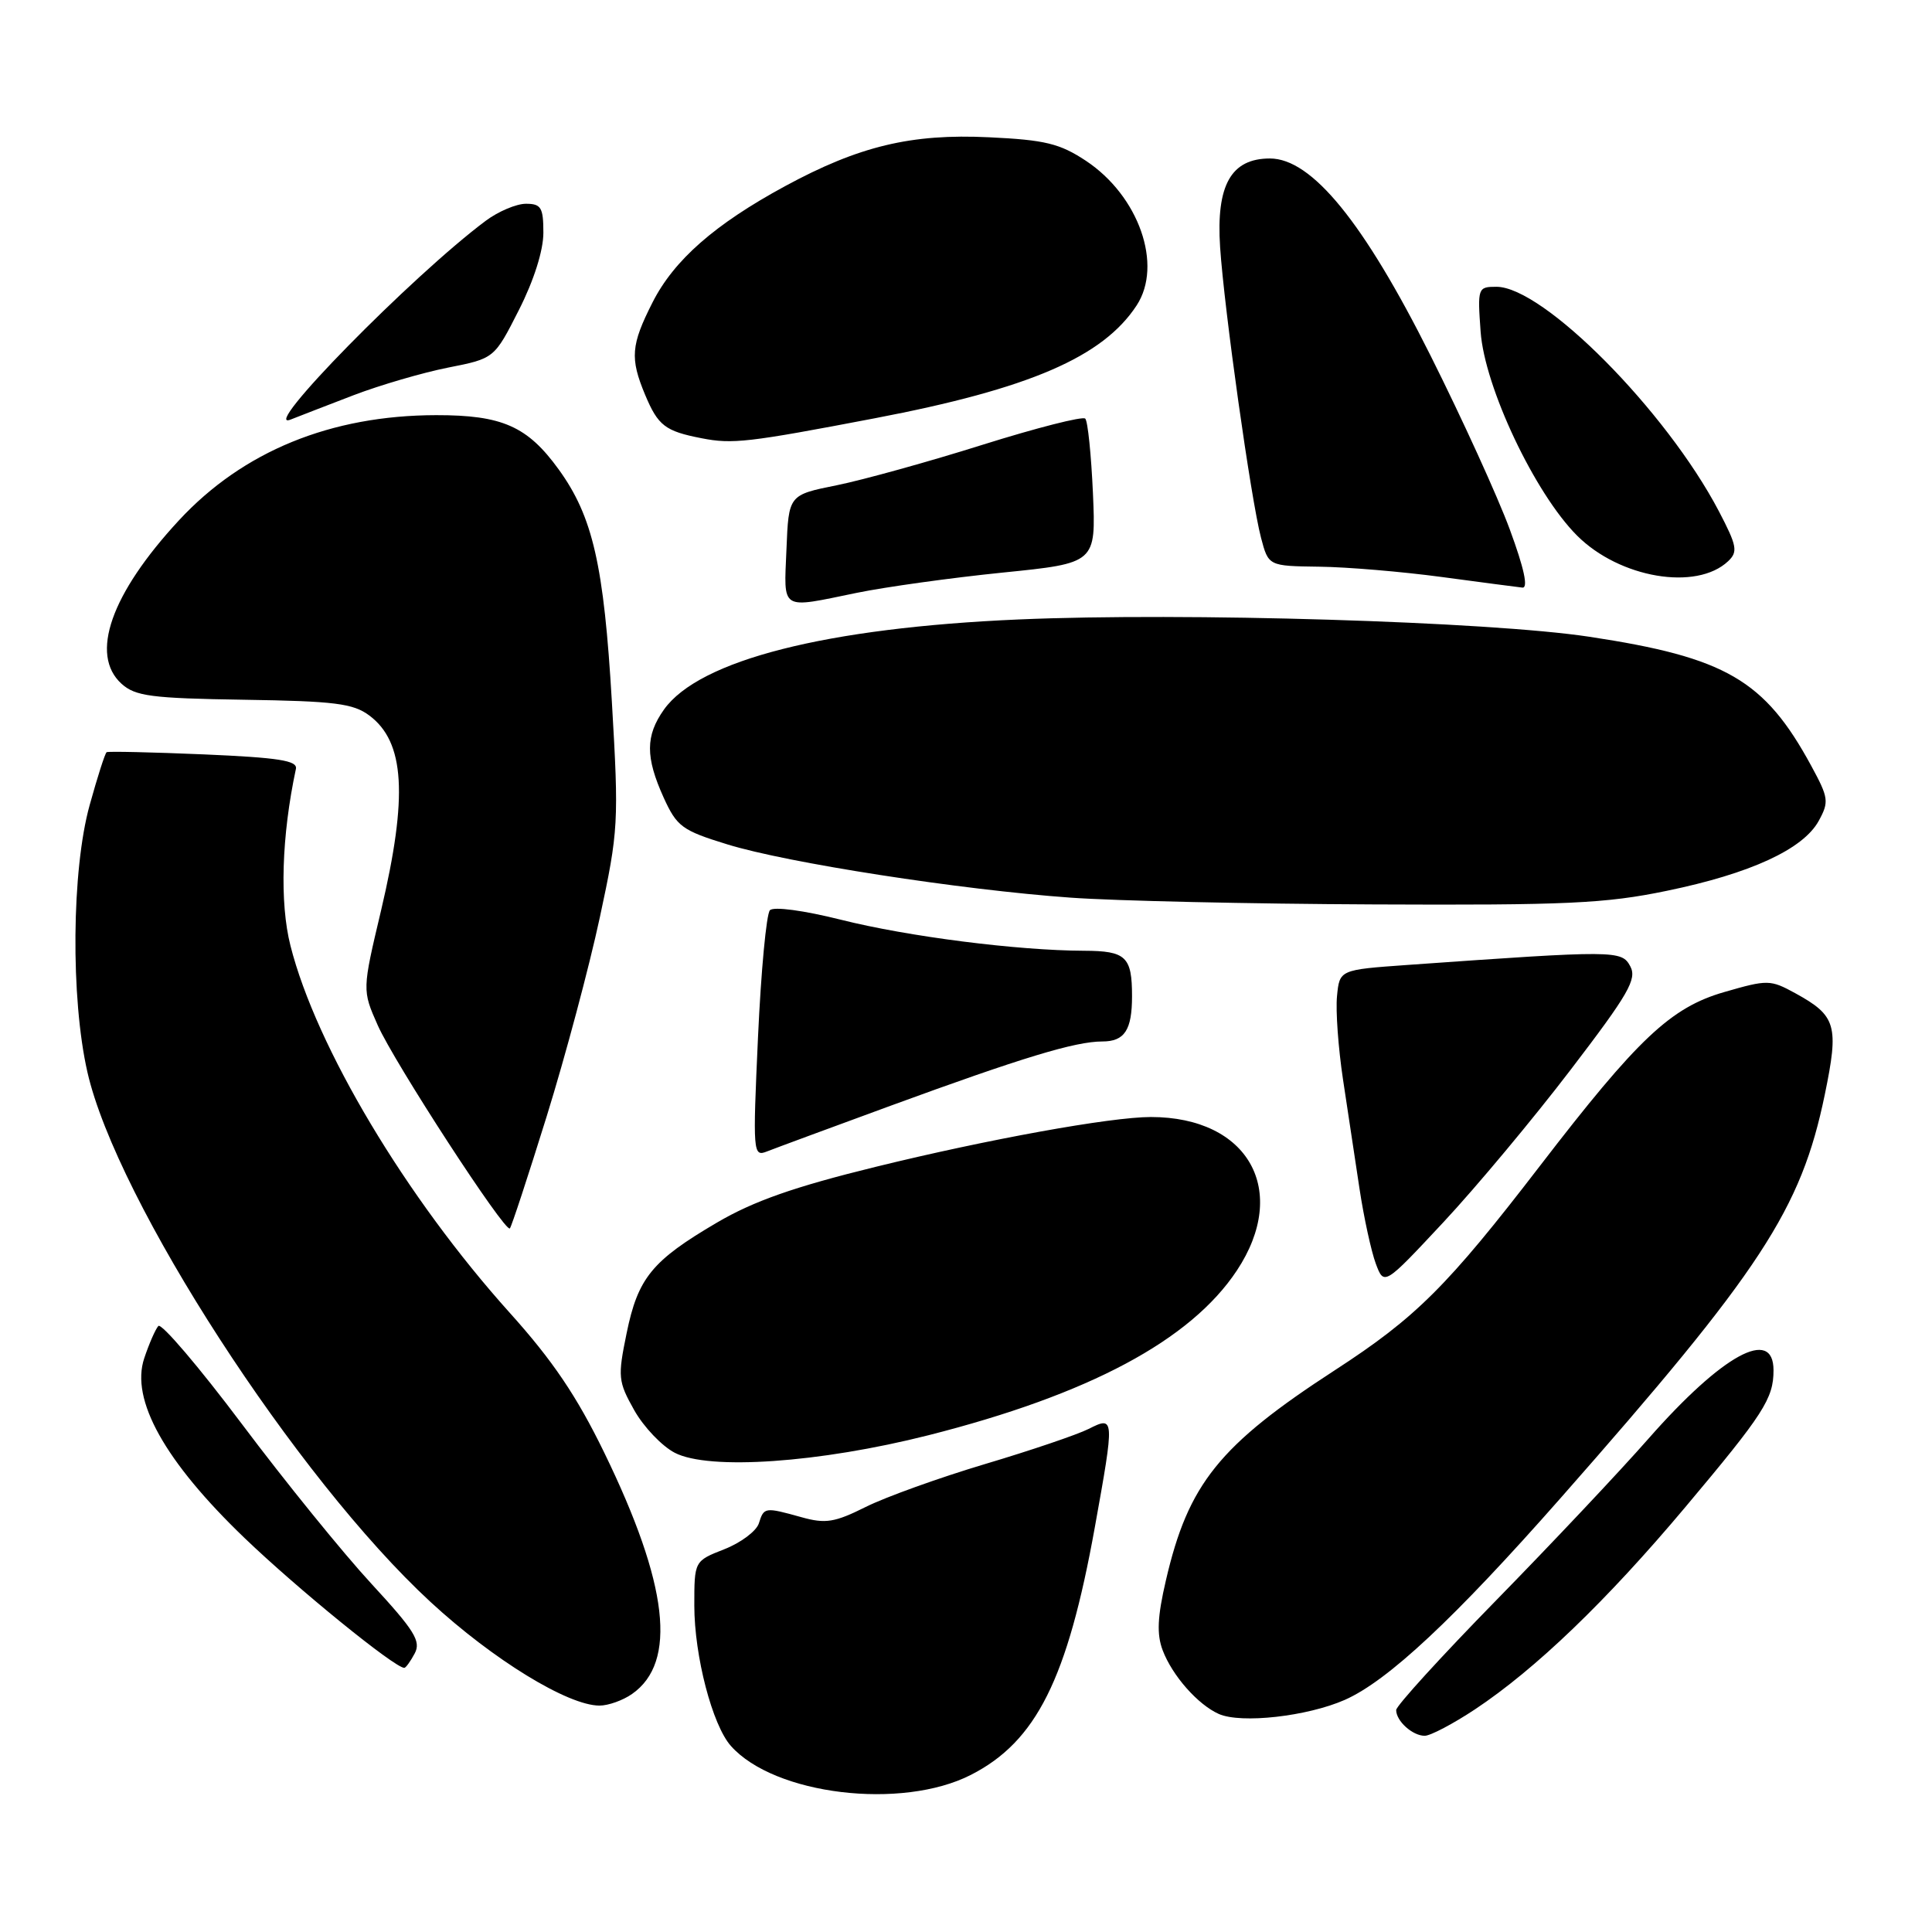 <?xml version="1.0" encoding="UTF-8" standalone="no"?>
<!DOCTYPE svg PUBLIC "-//W3C//DTD SVG 1.1//EN" "http://www.w3.org/Graphics/SVG/1.1/DTD/svg11.dtd" >
<svg xmlns="http://www.w3.org/2000/svg" xmlns:xlink="http://www.w3.org/1999/xlink" version="1.1" viewBox="0 0 256 256">
 <g >
 <path fill="currentColor"
d=" M 128.65 235.18 C 137.31 230.76 141.44 222.51 145.07 202.37 C 147.70 187.78 147.69 187.60 144.25 189.34 C 142.74 190.10 136.55 192.20 130.50 194.00 C 124.45 195.81 117.35 198.36 114.71 199.68 C 110.60 201.73 109.39 201.93 106.21 201.04 C 101.32 199.68 101.23 199.70 100.55 201.86 C 100.22 202.88 98.17 204.42 95.98 205.28 C 92.00 206.84 92.00 206.84 92.00 212.74 C 92.00 219.42 94.39 228.59 96.85 231.35 C 102.62 237.84 119.48 239.86 128.65 235.18 Z  M 195.44 226.50 C 203.47 221.17 212.86 212.14 223.29 199.73 C 233.71 187.33 235.00 185.32 235.00 181.57 C 235.00 175.79 228.23 179.49 218.44 190.62 C 214.63 194.96 205.55 204.59 198.26 212.04 C 190.97 219.49 185.00 226.04 185.00 226.59 C 185.00 228.05 187.17 230.00 188.78 230.00 C 189.54 230.00 192.54 228.42 195.44 226.50 Z  M 178.20 225.24 C 183.91 222.71 192.72 214.47 206.79 198.50 C 233.37 168.33 238.64 160.28 241.79 145.06 C 243.69 135.87 243.32 134.59 237.89 131.61 C 234.58 129.80 234.23 129.79 228.48 131.45 C 221.38 133.50 217.04 137.59 204.04 154.50 C 191.79 170.43 187.63 174.58 176.89 181.55 C 161.56 191.50 157.45 196.61 154.49 209.40 C 153.36 214.25 153.26 216.55 154.06 218.67 C 155.34 222.04 158.72 225.87 161.50 227.11 C 164.46 228.42 173.23 227.43 178.20 225.24 Z  M 83.75 224.46 C 89.76 220.26 88.57 209.95 80.06 192.47 C 76.43 185.01 73.23 180.27 67.56 173.97 C 53.79 158.66 41.89 138.74 38.49 125.32 C 37.04 119.62 37.31 110.76 39.21 101.88 C 39.44 100.78 36.93 100.39 27.00 99.96 C 20.12 99.67 14.33 99.54 14.13 99.67 C 13.92 99.80 12.91 102.96 11.88 106.68 C 9.49 115.28 9.35 132.25 11.58 142.05 C 15.46 159.10 39.27 195.87 57.06 212.28 C 65.35 219.93 75.26 226.00 79.44 226.00 C 80.60 226.00 82.54 225.31 83.75 224.46 Z  M 54.95 219.09 C 55.82 217.47 54.92 216.04 49.20 209.84 C 45.47 205.80 37.75 196.29 32.06 188.70 C 26.36 181.11 21.37 175.26 20.98 175.70 C 20.59 176.14 19.75 178.06 19.11 179.98 C 17.27 185.47 21.83 193.64 32.40 203.79 C 39.44 210.55 52.30 221.00 53.57 221.00 C 53.77 221.00 54.39 220.14 54.95 219.09 Z  M 123.01 190.18 C 144.31 184.78 157.77 177.59 163.89 168.35 C 170.90 157.77 165.44 148.02 152.50 148.01 C 147.18 148.01 130.89 150.96 116.00 154.62 C 105.20 157.27 99.84 159.16 95.00 162.00 C 86.39 167.05 84.53 169.33 83.03 176.66 C 81.84 182.45 81.90 183.05 84.04 186.86 C 85.29 189.08 87.71 191.62 89.41 192.50 C 93.94 194.85 108.58 193.83 123.01 190.18 Z  M 208.11 141.76 C 215.80 131.70 216.93 129.74 216.02 128.04 C 214.88 125.91 214.15 125.90 186.50 127.86 C 177.50 128.50 177.50 128.50 177.16 132.00 C 176.97 133.93 177.33 138.88 177.95 143.00 C 178.57 147.12 179.55 153.65 180.14 157.50 C 180.72 161.35 181.70 165.82 182.30 167.44 C 183.40 170.37 183.40 170.37 191.27 161.94 C 195.60 157.30 203.18 148.22 208.11 141.76 Z  M 72.43 147.95 C 74.90 140.00 78.07 128.13 79.48 121.56 C 81.95 110.07 82.01 108.98 81.08 93.06 C 80.02 74.86 78.55 68.45 74.03 62.20 C 69.89 56.48 66.54 55.00 57.80 55.01 C 43.83 55.03 32.18 59.80 23.70 68.96 C 14.70 78.68 11.86 86.75 16.10 90.60 C 17.93 92.25 20.03 92.53 32.32 92.72 C 44.34 92.90 46.81 93.21 48.94 94.81 C 53.64 98.32 54.07 105.47 50.50 120.61 C 47.99 131.20 47.99 131.20 50.05 135.85 C 52.25 140.81 66.94 163.40 67.56 162.77 C 67.77 162.56 69.96 155.89 72.43 147.95 Z  M 118.00 146.52 C 135.48 140.12 142.47 138.00 146.07 138.00 C 149.01 138.00 150.00 136.49 150.00 132.00 C 150.00 126.76 149.20 126.00 143.64 125.98 C 134.82 125.95 120.35 124.11 111.43 121.87 C 106.47 120.63 102.52 120.10 102.02 120.61 C 101.55 121.10 100.84 128.66 100.44 137.41 C 99.74 152.76 99.78 153.30 101.61 152.58 C 102.65 152.17 110.03 149.44 118.00 146.52 Z  M 220.85 118.04 C 231.92 115.76 238.93 112.53 240.99 108.77 C 242.38 106.24 242.30 105.71 239.99 101.46 C 233.81 90.09 228.68 87.11 210.57 84.37 C 197.21 82.35 156.94 81.13 135.01 82.08 C 109.51 83.18 92.65 87.46 87.98 94.02 C 85.52 97.49 85.51 100.32 87.94 105.69 C 89.69 109.53 90.38 110.04 96.36 111.88 C 104.27 114.33 127.26 117.90 141.82 118.94 C 147.69 119.37 165.78 119.77 182.00 119.84 C 207.59 119.96 212.74 119.72 220.85 118.04 Z  M 113.50 78.56 C 117.35 77.77 126.06 76.56 132.86 75.87 C 145.22 74.62 145.22 74.62 144.82 65.35 C 144.59 60.25 144.14 55.80 143.80 55.47 C 143.46 55.13 137.35 56.69 130.21 58.93 C 123.07 61.18 114.37 63.59 110.87 64.30 C 104.50 65.58 104.50 65.58 104.21 72.79 C 103.87 81.02 103.29 80.66 113.50 78.56 Z  M 200.05 70.14 C 198.46 65.82 193.73 55.45 189.54 47.09 C 180.70 29.44 173.82 21.00 168.27 21.00 C 163.12 21.00 161.13 24.53 161.67 32.74 C 162.22 41.04 165.75 66.13 167.09 71.25 C 168.08 75.00 168.08 75.00 174.79 75.09 C 178.48 75.13 185.78 75.75 191.00 76.45 C 196.22 77.15 201.05 77.79 201.72 77.86 C 202.53 77.95 201.95 75.29 200.05 70.14 Z  M 228.99 74.36 C 230.31 73.11 230.16 72.33 227.75 67.72 C 220.77 54.42 204.49 38.00 198.28 38.00 C 195.82 38.00 195.77 38.15 196.19 43.95 C 196.72 51.31 203.37 65.37 208.97 70.97 C 214.60 76.60 224.79 78.33 228.99 74.36 Z  M 115.93 55.42 C 136.40 51.51 146.13 47.31 150.61 40.47 C 154.12 35.11 150.90 25.95 143.88 21.30 C 140.43 19.02 138.48 18.54 131.06 18.19 C 120.73 17.69 113.81 19.36 104.00 24.68 C 94.71 29.72 89.31 34.46 86.47 40.06 C 83.60 45.72 83.46 47.46 85.48 52.31 C 87.20 56.41 88.13 57.13 92.97 58.07 C 97.05 58.87 99.09 58.64 115.93 55.42 Z  M 46.87 52.36 C 50.38 51.02 56.00 49.38 59.37 48.71 C 65.50 47.50 65.50 47.50 68.75 41.09 C 70.74 37.17 72.00 33.20 72.00 30.84 C 72.00 27.50 71.70 27.00 69.69 27.00 C 68.43 27.00 66.03 28.01 64.37 29.25 C 54.59 36.55 34.20 57.33 38.52 55.59 C 39.61 55.16 43.37 53.70 46.87 52.36 Z "/>
</g>
</svg>